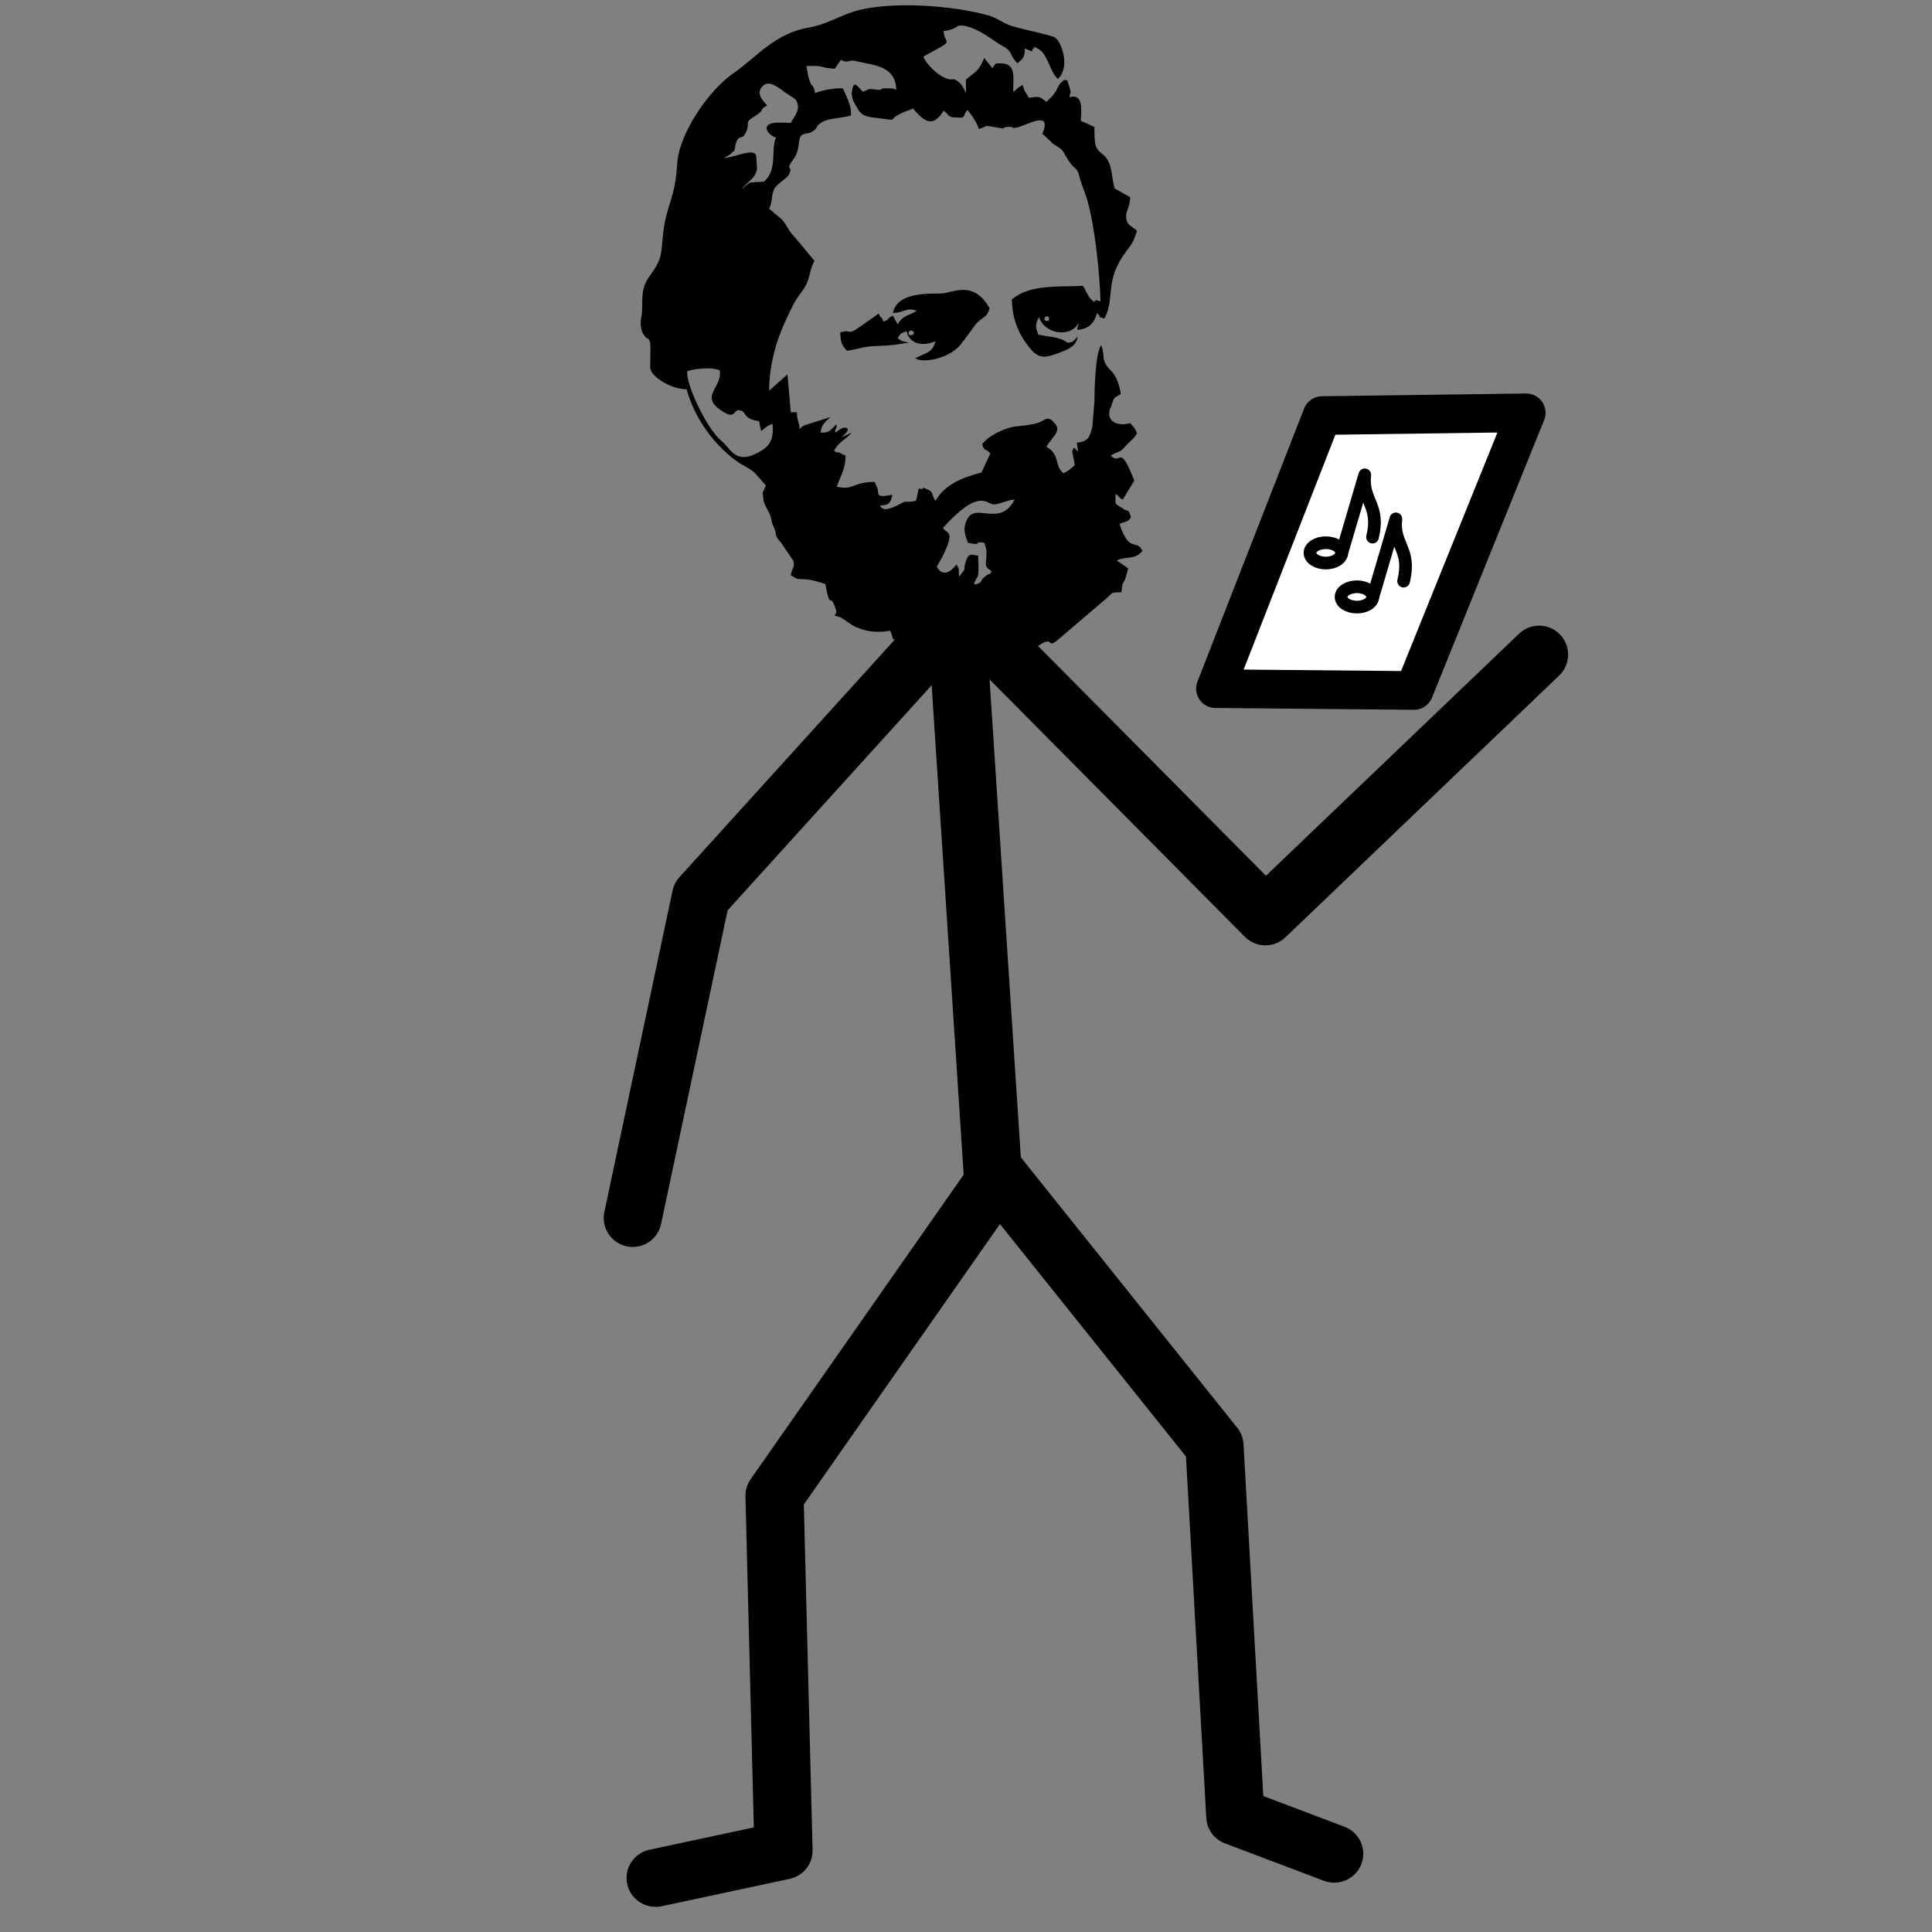 <?xml version="1.0" encoding="UTF-8" standalone="no"?>
<svg
   xml:space="preserve"
   width="100"
   height="100"
   version="1.1"
   id="svg7"
   sodipodi:docname="human_composer_3.svg"
   inkscape:version="1.3.2 (091e20e, 2023-11-25)"
   xmlns:inkscape="http://www.inkscape.org/namespaces/inkscape"
   xmlns:sodipodi="http://sodipodi.sourceforge.net/DTD/sodipodi-0.dtd"
   xmlns="http://www.w3.org/2000/svg"
   xmlns:svg="http://www.w3.org/2000/svg"><rect width="100%" height="100%" fill="#808080" stroke="none"/><defs
     id="defs7" /><sodipodi:namedview
     id="namedview7"
     pagecolor="#ffffff"
     bordercolor="#000000"
     borderopacity="0.25"
     inkscape:showpageshadow="2"
     inkscape:pageopacity="0.0"
     inkscape:pagecheckerboard="0"
     inkscape:deskcolor="#d1d1d1"
     inkscape:current-layer="Слой_x0020_1" /><path
     d="M 50.765,27.006 66.28,42.649 80.448,29.101"
     style="display:inline;fill:none;stroke:#000000;stroke-width:3;stroke-linecap:round;stroke-linejoin:round;stroke-miterlimit:4.7;stroke-dasharray:none;stroke-opacity:1"
     transform="translate(-0.783,4.782)"
     id="path1"
     sodipodi:nodetypes="ccc" /><g
     style="display:inline;stroke-width:1.839;stroke-dasharray:none"
     id="g3"><path
       d="m44.242 23.499 1.19 18.313"
       style="fill:none;stroke:#000;stroke-width:1.839;stroke-linecap:round;stroke-linejoin:round;stroke-miterlimit:4.7;stroke-dasharray:none;stroke-opacity:1"
       transform="matrix(1.637 0 0 1.626 -22.934 -6.417)"
       id="path2" /><path
       d="m56.195 62.957-3.126-1.19-.659-11.799-6.833-8.597-7.078 10.188.284 11.298-4.043.87"
       style="display:inline;fill:none;stroke:#000;stroke-width:1.839;stroke-linecap:round;stroke-linejoin:round;stroke-miterlimit:4.7;stroke-dasharray:none;stroke-opacity:1"
       transform="matrix(1.637 0 0 1.626 -22.934 -6.417)"
       id="path3" /></g><path
     d="M 33.532,58.26 37.062,41.628 50.529,26.77"
     style="display:inline;fill:none;stroke:#000000;stroke-width:3;stroke-linecap:round;stroke-linejoin:round;stroke-miterlimit:4.7;stroke-dasharray:none;stroke-opacity:1"
     transform="translate(-0.783,4.782)"
     id="path4"
     sodipodi:nodetypes="ccc" /><path
     style="fill:#ffffff;stroke:#000000;stroke-width:2;stroke-linecap:round;stroke-linejoin:round;stroke-miterlimit:5;stroke-dasharray:none"
     d="M 68.433,21.51 78.997,21.367 73.191,35.739 62.912,35.644 Z"
     id="path18"
     sodipodi:nodetypes="ccccc" /><g
     id="g20"
     transform="translate(-0.983,0.179)"><g
       id="g17"
       transform="matrix(0.328,0,0,0.328,48.264,20.598)"><ellipse
         style="fill:#ffffff;stroke:#000000;stroke-width:2;stroke-linecap:butt;stroke-linejoin:miter;stroke-miterlimit:5;stroke-dasharray:none"
         id="ellipse16"
         cx="65.068"
         cy="23.902"
         rx="2.499"
         ry="1.606" /><path
         style="fill:#ffffff;stroke:#000000;stroke-width:2;stroke-linecap:round;stroke-linejoin:round;stroke-miterlimit:5;stroke-dasharray:none"
         d="m 67.522,24.154 3.697,-12.567 c -0.473,4.147 2.476,4.763 1.22,9.825"
         id="path17"
         sodipodi:nodetypes="ccc" /></g><g
       id="g19"
       transform="matrix(0.328,0,0,0.328,49.873,22.878)"><ellipse
         style="fill:#ffffff;stroke:#000000;stroke-width:2;stroke-linecap:butt;stroke-linejoin:miter;stroke-miterlimit:5;stroke-dasharray:none"
         id="ellipse18"
         cx="65.068"
         cy="23.902"
         rx="2.499"
         ry="1.606" /><path
         style="fill:#ffffff;stroke:#000000;stroke-width:2;stroke-linecap:round;stroke-linejoin:round;stroke-miterlimit:5;stroke-dasharray:none"
         d="m 67.522,24.154 3.697,-12.567 c -0.473,4.147 2.476,4.763 1.22,9.825"
         id="path19"
         sodipodi:nodetypes="ccc" /></g></g><g
     id="Слой_x0020_1"
     inkscape:label="Слой 1"
     inkscape:groupmode="layer"
     transform="matrix(0.035,0,0,0.035,29.559,0.27)"
     style="clip-rule:evenodd;fill-rule:evenodd;stroke-width:43.678;image-rendering:optimizeQuality;shape-rendering:geometricPrecision;text-rendering:geometricPrecision">
  <path
   class="fil0"
   d="m 586.941,795 c 23,5 7,-3 24,0 1,1 1,1 1,3 l 2,6 c 2,24 -6,24 8,33 -4,8 -1,0 -11,9 -9,8 1,6 -16,12 6,-19 9,-3 7,-44 -11,-1 -13,-5 -18,8 -6,18 4,5 -10,23 -2,-12 2,-8 -4,-18 -19,25 -29,4 -29,3 l 8,-14 c 20,-41 7,-33 1,-43 53,-59 64,-36 74,-35 9,1 19,-6 32,-7 -22,43 -59,2 -71,31 -6,13 -2,22 2,33 z m 117,-335 c 2,0 3,2 3,4 0,2 -1,3 -3,3 -2,0 -4,-1 -4,-3 0,-2 2,-4 4,-4 z m -201,21 c 2,0 4,2 4,4 0,2 -2,3 -4,3 -2,0 -4,-1 -4,-3 0,-2 2,-4 4,-4 z m -331,60 c 14,-4 37,-6 48,-1 4,26 -31,38 3,60 21,14 17,-3 26,-1 11,1 4,13 29,16 l 1,4 v 2 c 1,1 1,4 1,5 0,0 1,1 1,2 v 2 c 8,-6 7,-7 17,-11 3,30 -10,38 -31,47 -26,9 -32,-12 -46,-23 -20,-17 -52,-83 -49,-102 z m 71,-334 c 5,-19 10,-5 16,-20 6,-12 -3,-13 10,-21 22,-14 6,-9 21,-18 -8,-8 -17,-19 -6,-29 10,-9 24,4 34,11 2,1 5,3 6,4 6,4 9,4 11,12 3,10 -5,19 -10,28 -7,0 -18,-1 -24,0 -20,2 -11,17 2,22 -8,18 3,48 -18,65 l -19,1 c -6,2 -11,8 -13,10 4,-9 19,-14 22,-29 v -2 l -1,-15 c 1,-18 -30,-1 -48,0 2,-1 10,-5 12,-8 6,-6 1,2 4,-5 4,-10 -2,4 1,-6 z m 571,661 c 2,-20 2,-9 6,-21 l 4,-14 -17,-12 c 16,-7 26,0 38,-14 -9,-19 -19,5 -34,-40 9,-4 13,-2 17,-10 -5,-15 -2,-5 -14,-14 -12,-7 -8,-5 -9,-20 5,2 3,2 5,4 5,3 0,2 6,4 l 17,-28 c -23,-58 -19,-21 -35,-37 12,-7 14,-4 22,-14 7,-8 12,-10 17,-19 -3,-8 -5,-9 -10,-15 -17,5 -36,-1 -30,-21 1,-1 2,-4 2,-5 5,-14 3,-10 14,-17 0,-1 -3,-23 -14,-34 -17,-17 -8,-20 -15,-38 -9,10 -10,71 -10,83 l -3,37 c -4,16 -6,22 -23,24 l 2,14 c -9,-12 -6,-4 -9,-2 l 4,21 c -4,4 -11,10 -17,12 -14,-12 -4,-27 -25,-39 6,-12 24,-23 12,-35 -11,-13 -14,-3 -26,0 -10,3 -22,4 -32,5 -16,2 -40,14 -49,26 3,12 6,6 12,14 l -13,28 c -31,8 -55,19 -68,42 -7,-10 -2,-13 -12,-17 -13,-6 1,1 -13,-1 -2,9 -2,12 -4,18 -21,4 -10,-3 -28,7 -7,3 -21,10 -25,0 8,-1 16,0 18,-16 -26,5 -19,-1 -22,-10 l -4,-9 c -33,0 -31,13 -56,7 6,-17 13,-27 13,-46 -1,0 -2,-2 -3,-1 0,1 -3,-2 -5,-3 -6,-2 -3,1 -9,-3 7,-14 17,-16 26,-27 l -15,7 c 5,-5 10,-8 9,-13 -6,-4 -12,2 -18,6 -2,-7 4,-6 1,-12 -8,8 -10,13 -23,12 1,-12 8,-17 15,-23 l -38,12 c -3,1 -6,4 -9,6 3,-6 -3,-10 -3,-25 h -9 l -5,-56 -27,24 c 0,-38 11,-76 25,-105 8,-17 12,-27 23,-41 15,-21 9,-27 19,-46 l -30,-36 c -10,-10 -8,-13 -18,-25 l -19,-16 c 5,-9 3,-22 8,-30 4,-7 18,-15 21,-20 8,-17 -8,-3 8,-25 9,-13 5,-28 11,-34 8,-4 10,-1 17,-6 7,-4 3,-7 13,-13 9,-6 31,-6 43,-10 1,-15 -7,-28 -12,-40 -11,-1 -33,3 -41,7 -3,-15 -5,-8 -8,-18 -3,-7 -3,-15 -5,-22 30,-1 16,2 42,4 l 9,-13 c 13,6 10,-2 24,2 24,6 57,6 58,42 -6,-2 -3,-2 -12,-2 -16,-1 -5,3 -16,2 -12,-1 -9,-3 -21,3 -6,-4 -13,-19 -16,-4 -3,11 2,19 6,26 8,15 15,15 33,17 38,5 2,3 48,-13 1,-1 2,-1 3,-1 16,19 29,29 45,3 9,6 5,10 19,10 15,1 8,-1 16,-11 5,5 14,18 17,28 18,-5 2,-6 28,-2 16,3 3,0 14,-1 14,-1 3,3 14,1 12,-2 54,-28 38,9 l 14,13 c 0,1 1,1 2,2 20,12 12,10 25,28 10,13 10,5 15,25 4,13 8,21 11,32 11,40 18,108 19,148 -15,-6 -3,7 -15,-4 -3,-3 -8,-15 -11,-19 -34,2 -78,-3 -105,20 0,28 10,54 30,76 11,12 22,10 40,3 13,-5 26,-10 27,-24 -7,9 -10,9 -15,9 -12,-9 -26,-8 -43,-12 -3,-9 -6,-12 1,-26 7,23 41,31 56,13 1,-2 3,-3 3,-4 1,-1 -4,10 -2,10 14,-1 24,-7 29,-25 10,12 -3,3 9,8 h 2 c 16,-30 -1,-55 32,-99 11,-15 9,-11 16,-30 -7,-8 -15,-7 -16,-20 -1,-11 5,-12 6,-30 l -23,-13 c -5,-15 -3,-35 -14,-47 -6,-6 -11,-8 -14,-16 -2,-6 -2,-19 -2,-28 l -20,-9 c 0,-14 5,-41 -17,-35 2,-12 3,-3 0,-15 -5,-17 -3,-7 -7,-11 -9,7 -7,6 -13,17 -6,9 -7,9 -14,16 -9,-7 -9,-9 -26,-6 -5,-10 -6,-7 -9,-19 -7,4 -2,1 -8,5 -4,4 -2,2 -6,5 -1,-17 6,-42 -18,-42 -11,0 -7,0 -13,7 l -12,-15 c -8,20 -13,20 -27,32 v 21 c 0,-2 -5,-12 -9,-16 -13,-11 -8,-1 -23,-8 -10,-4 -27,-20 -31,-31 l 20,-11 c 24,-13 11,-9 10,-27 23,-2 16,-11 33,-7 22,5 39,21 57,31 12,7 7,11 19,24 8,-7 11,-8 11,-22 19,8 7,2 13,0 5,-2 -8,-7 6,0 15,7 18,35 30,45 19,-18 5,-55 -4,-61 -5,-4 -54,-13 -69,-19 -10,-4 -17,-10 -30,-14 -54,-15 -148,-22 -201,-5 -23,8 -41,19 -64,23 -50,8 -78,44 -111,67 -37,25 -81,89 -84,134 -3,54 -16,59 -21,105 -3,30 -1,36 -20,62 -13,18 -10,32 -11,51 0,9 -2,7 -2,20 1,10 2,11 5,16 6,9 5,0 9,11 1,6 0,31 0,37 1,14 32,32 54,32 11,42 42,86 81,111 7,4 14,7 20,13 l 16,18 c -5,14 -5,6 -4,17 1,10 3,12 7,20 8,15 3,13 9,25 5,11 0,12 10,22 l 19,28 c 2,12 -2,8 -4,21 12,7 7,5 22,6 11,1 20,4 29,7 8,41 6,12 14,33 4,10 2,8 0,14 13,1 20,13 35,18 14,6 31,7 47,4 7,16 -1,11 15,15 l 12,-2 c 47.612,44.636 95.031,16.396 100.084,14.711 21,-7 55.916,15.289 73.916,5.289 l 25,-15 c 16,-8 5,11 26,-8 l 68,-58 c 11,-10 6,-8 22,-9 z m -338,-413 c 17,0 20,-9 35,-3 -12,8 -19,5 -28,20 l -7,-13 c -12,6 -2,4 -14,9 -5,-13 -2,0 -7,-12 l -27,19 c -21,15 -13,3 -30,9 1,14 1,17 10,27 16,-2 26,-7 44,-7 25,-1 28,-2 48,-5 -9,-2 -10,-1 -17,-7 6,-8 2,-5 13,-10 2,9 12,27 43,15 -5,18 -15,17 -30,25 10,8 50,1 67,-20 7,-9 13,-17 20,-27 11,-15 19,-11 23,-27 -22,-38 -47,-26 -68,-22 -9,2 -68,-6 -75,29 z"
   id="path1-6"
   sodipodi:nodetypes="ccccccccccccccccccssssssssssccccccccscccccccccccccccccccccccccccccccccccccccccccccsccccccccccccccccccccccccccccccccccccccccccccccccccccccccccccccccccccccccccccccccccccccccccccccccccccccccccccccccccccccscccccccccccccccccsccccccccccccccccccccccccccccccsccccccccccccccccccccccccc"
   style="fill:#000000;stroke-width:43.678" />
  
  
  
  
  
  
  
  
  
  
  
  
  
  
  
  
  
  
  
  
  
  
  
  
  
  
  
  
  
  
  
  
  
  
  
  
  
 </g></svg>
